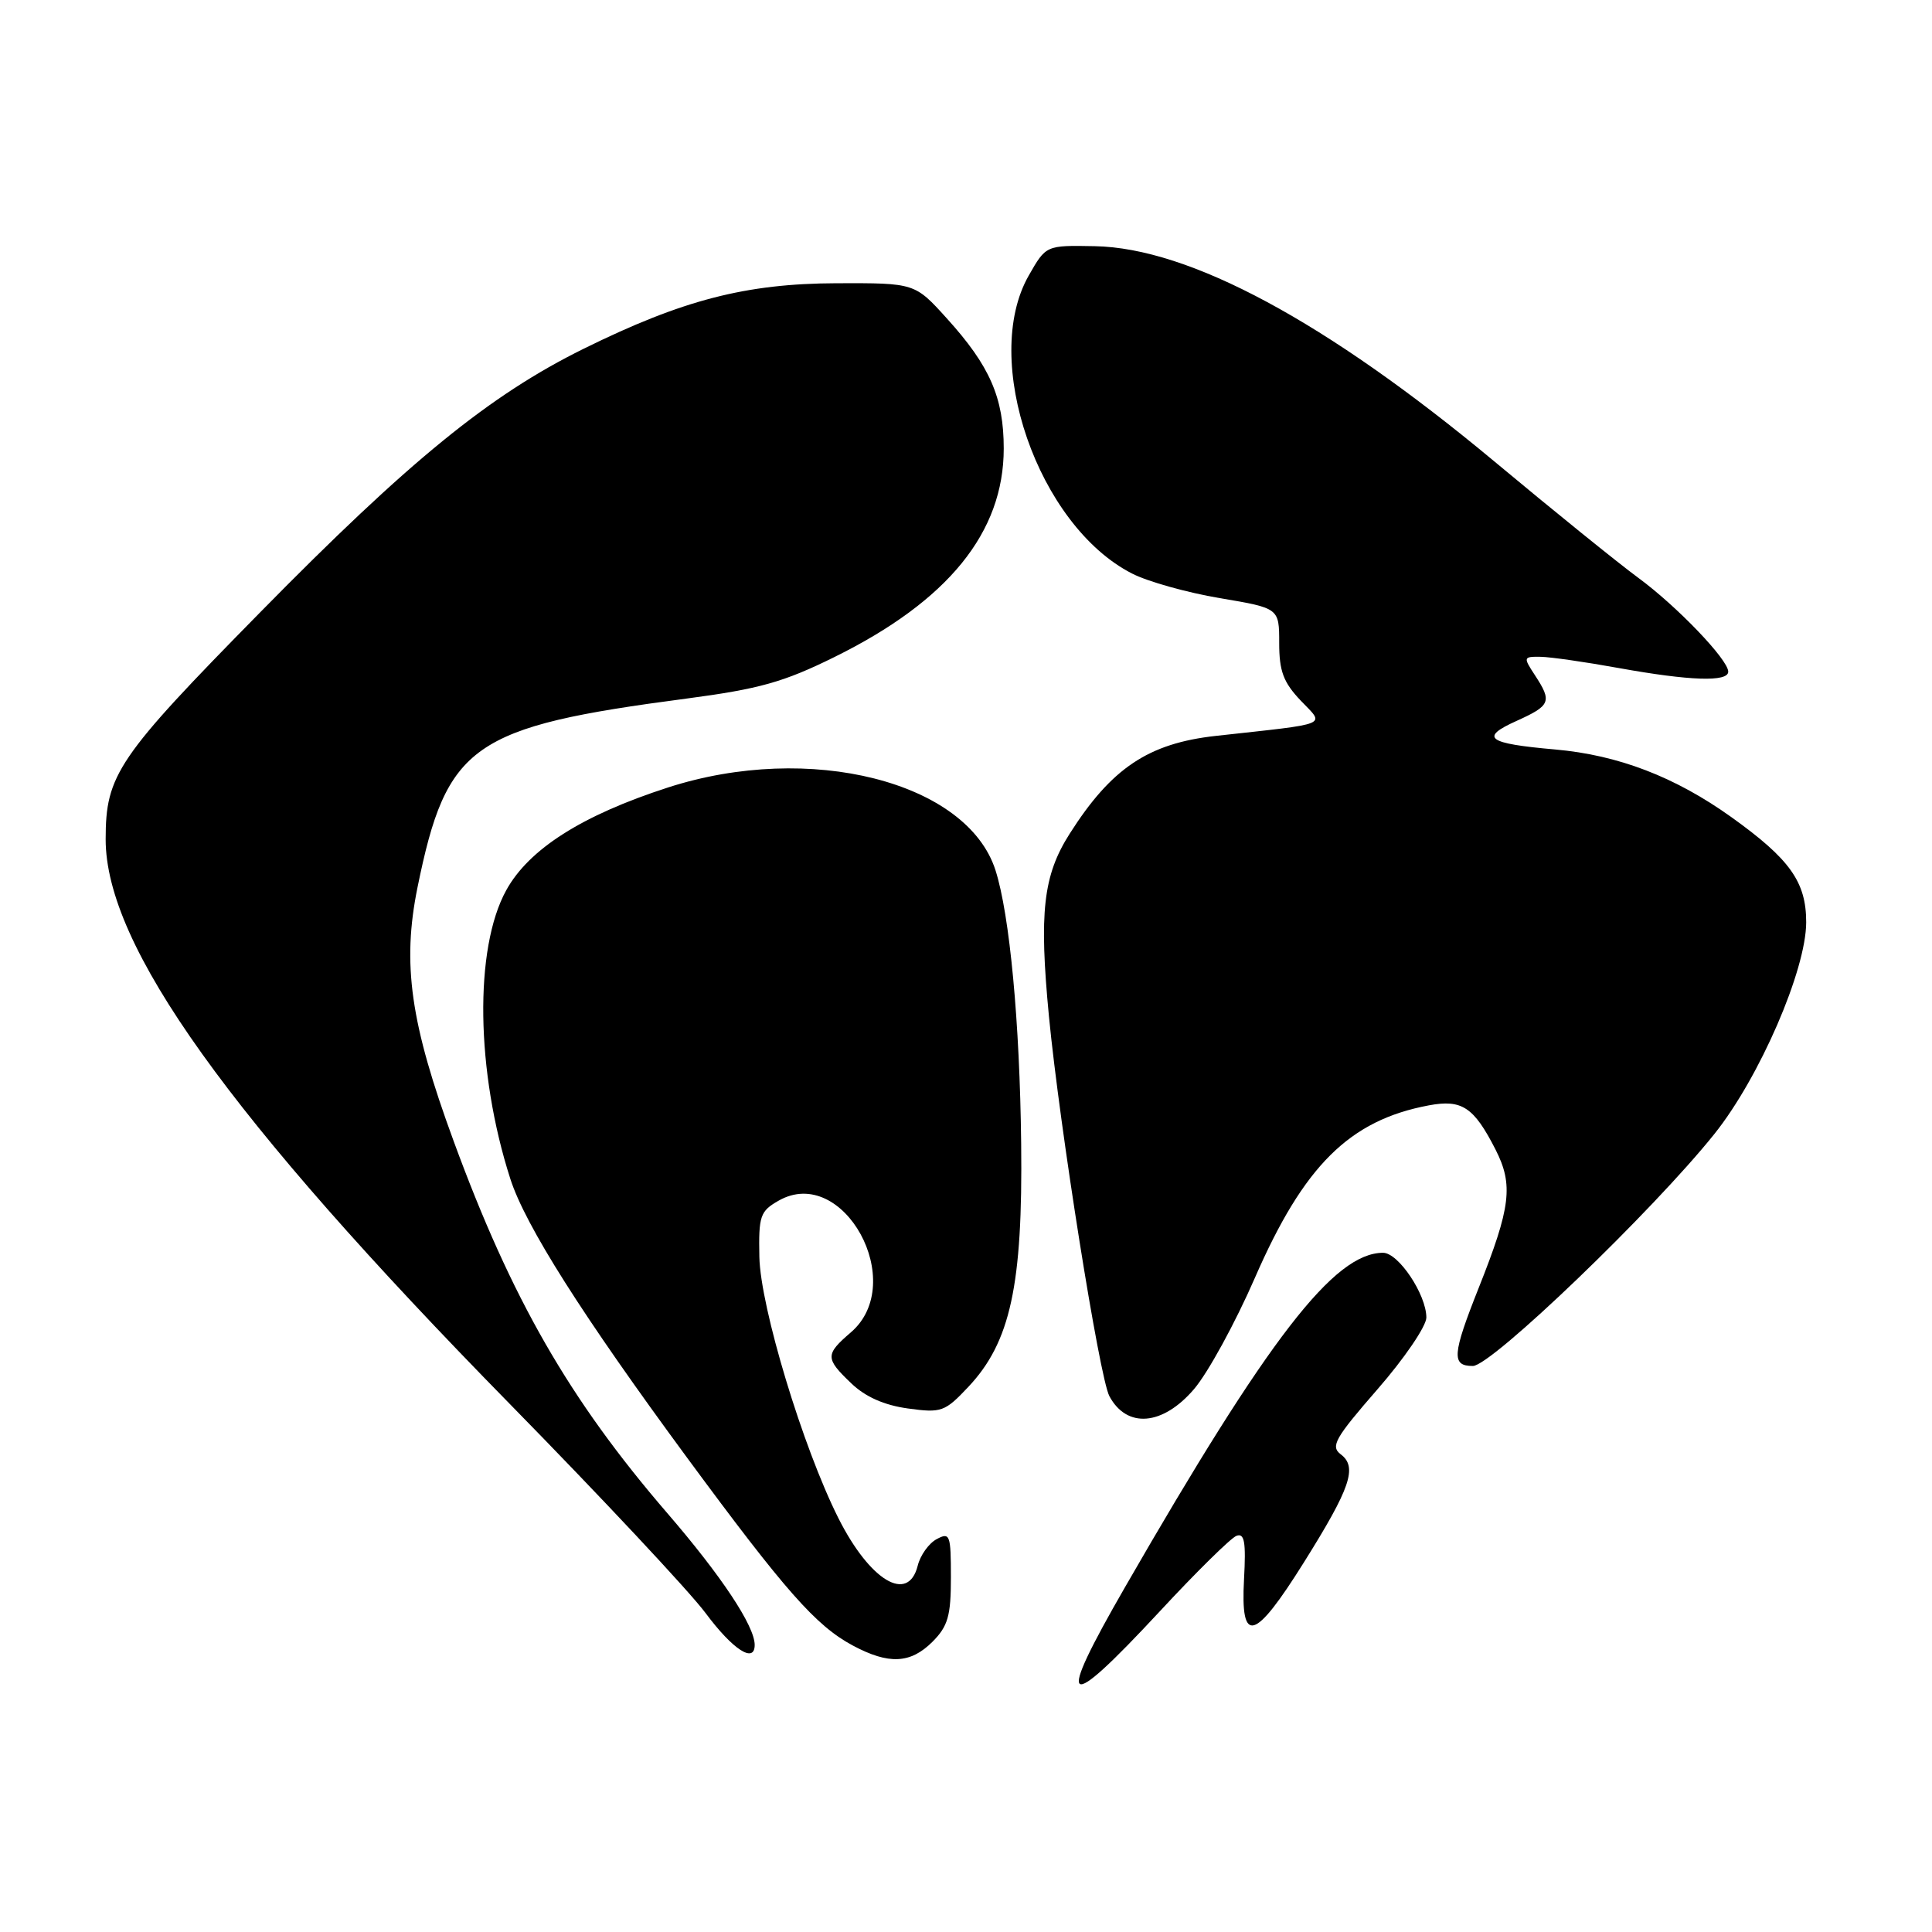 <?xml version="1.0" encoding="UTF-8" standalone="no"?>
<!DOCTYPE svg PUBLIC "-//W3C//DTD SVG 1.1//EN" "http://www.w3.org/Graphics/SVG/1.1/DTD/svg11.dtd" >
<svg xmlns="http://www.w3.org/2000/svg" xmlns:xlink="http://www.w3.org/1999/xlink" version="1.1" viewBox="0 0 256 256">
 <g >
 <path fill="currentColor"
d=" M 153.67 213.52 C 158.51 208.30 163.08 203.80 163.83 203.51 C 164.90 203.10 165.11 204.30 164.84 209.25 C 164.36 218.01 166.22 217.49 172.77 207.03 C 178.96 197.15 179.90 194.39 177.65 192.70 C 176.27 191.65 176.89 190.56 182.53 184.08 C 186.09 180.00 189.00 175.72 189.00 174.58 C 188.99 171.52 185.30 166.00 183.26 166.00 C 176.78 166.02 168.12 177.22 149.11 210.24 C 139.75 226.47 140.89 227.28 153.67 213.52 Z  M 123.55 217.55 C 125.61 215.48 126.00 214.13 126.00 209.01 C 126.00 203.36 125.87 203.00 124.12 203.94 C 123.08 204.49 121.94 206.08 121.60 207.47 C 120.33 212.50 115.27 209.46 111.10 201.18 C 106.38 191.80 100.76 173.21 100.62 166.56 C 100.51 161.10 100.72 160.49 103.18 159.09 C 111.74 154.23 120.37 169.98 112.75 176.54 C 109.33 179.48 109.33 179.99 112.80 183.30 C 114.66 185.09 117.17 186.20 120.30 186.63 C 124.74 187.24 125.19 187.08 128.30 183.78 C 133.89 177.85 135.53 170.30 135.31 151.53 C 135.13 135.45 133.79 121.21 131.91 115.32 C 128.15 103.56 107.26 98.28 88.50 104.35 C 77.12 108.03 70.09 112.50 67.08 117.96 C 62.82 125.68 63.05 141.99 67.62 156.20 C 69.60 162.37 77.16 174.30 91.04 193.15 C 104.04 210.80 108.12 215.43 113.00 218.04 C 117.76 220.59 120.64 220.45 123.55 217.55 Z  M 100.00 217.96 C 100.00 215.46 95.62 208.85 88.42 200.50 C 75.43 185.43 67.77 172.09 60.11 151.20 C 54.37 135.58 53.26 127.73 55.32 117.59 C 59.19 98.62 62.49 96.31 91.00 92.56 C 100.61 91.29 103.83 90.39 110.55 87.07 C 125.63 79.63 133.00 70.56 133.00 59.43 C 133.00 52.68 131.16 48.48 125.46 42.19 C 121.22 37.50 121.22 37.50 110.86 37.53 C 98.83 37.57 90.45 39.74 77.34 46.21 C 64.88 52.36 54.21 61.05 34.46 81.15 C 15.55 100.38 14.00 102.65 14.00 111.21 C 14.00 125.30 30.21 147.96 67.52 186.00 C 79.66 198.38 91.35 210.86 93.50 213.75 C 97.11 218.60 100.00 220.47 100.00 217.96 Z  M 158.21 184.07 C 160.06 181.91 163.69 175.27 166.28 169.32 C 172.76 154.45 178.81 148.44 189.31 146.47 C 193.71 145.64 195.29 146.69 198.16 152.31 C 200.55 157.00 200.20 159.94 195.92 170.69 C 192.42 179.51 192.31 181.00 195.16 181.00 C 197.62 181.00 219.01 160.45 227.17 150.25 C 233.14 142.79 239.32 128.54 239.33 122.21 C 239.33 116.86 237.19 113.84 229.41 108.27 C 221.94 102.93 214.43 100.05 206.07 99.31 C 197.05 98.52 196.01 97.75 200.94 95.53 C 205.48 93.48 205.68 92.97 203.38 89.46 C 201.82 87.08 201.85 87.00 204.13 87.03 C 205.44 87.05 210.10 87.72 214.50 88.52 C 223.92 90.22 229.00 90.39 229.00 89.00 C 229.00 87.41 222.19 80.31 217.05 76.54 C 214.45 74.63 205.86 67.69 197.96 61.10 C 175.76 42.62 157.61 32.85 145.05 32.62 C 138.60 32.50 138.60 32.50 136.32 36.50 C 129.93 47.68 137.54 69.65 150.01 76.00 C 152.09 77.07 157.33 78.53 161.65 79.26 C 169.50 80.58 169.50 80.58 169.50 85.21 C 169.50 88.94 170.06 90.42 172.36 92.84 C 175.56 96.20 176.51 95.81 161.10 97.51 C 152.15 98.50 147.25 101.79 141.72 110.50 C 138.22 116.01 137.67 120.91 138.99 134.67 C 140.42 149.44 145.68 182.54 147.00 185.00 C 149.31 189.31 154.06 188.92 158.21 184.07 Z "/>
</g>
</svg>